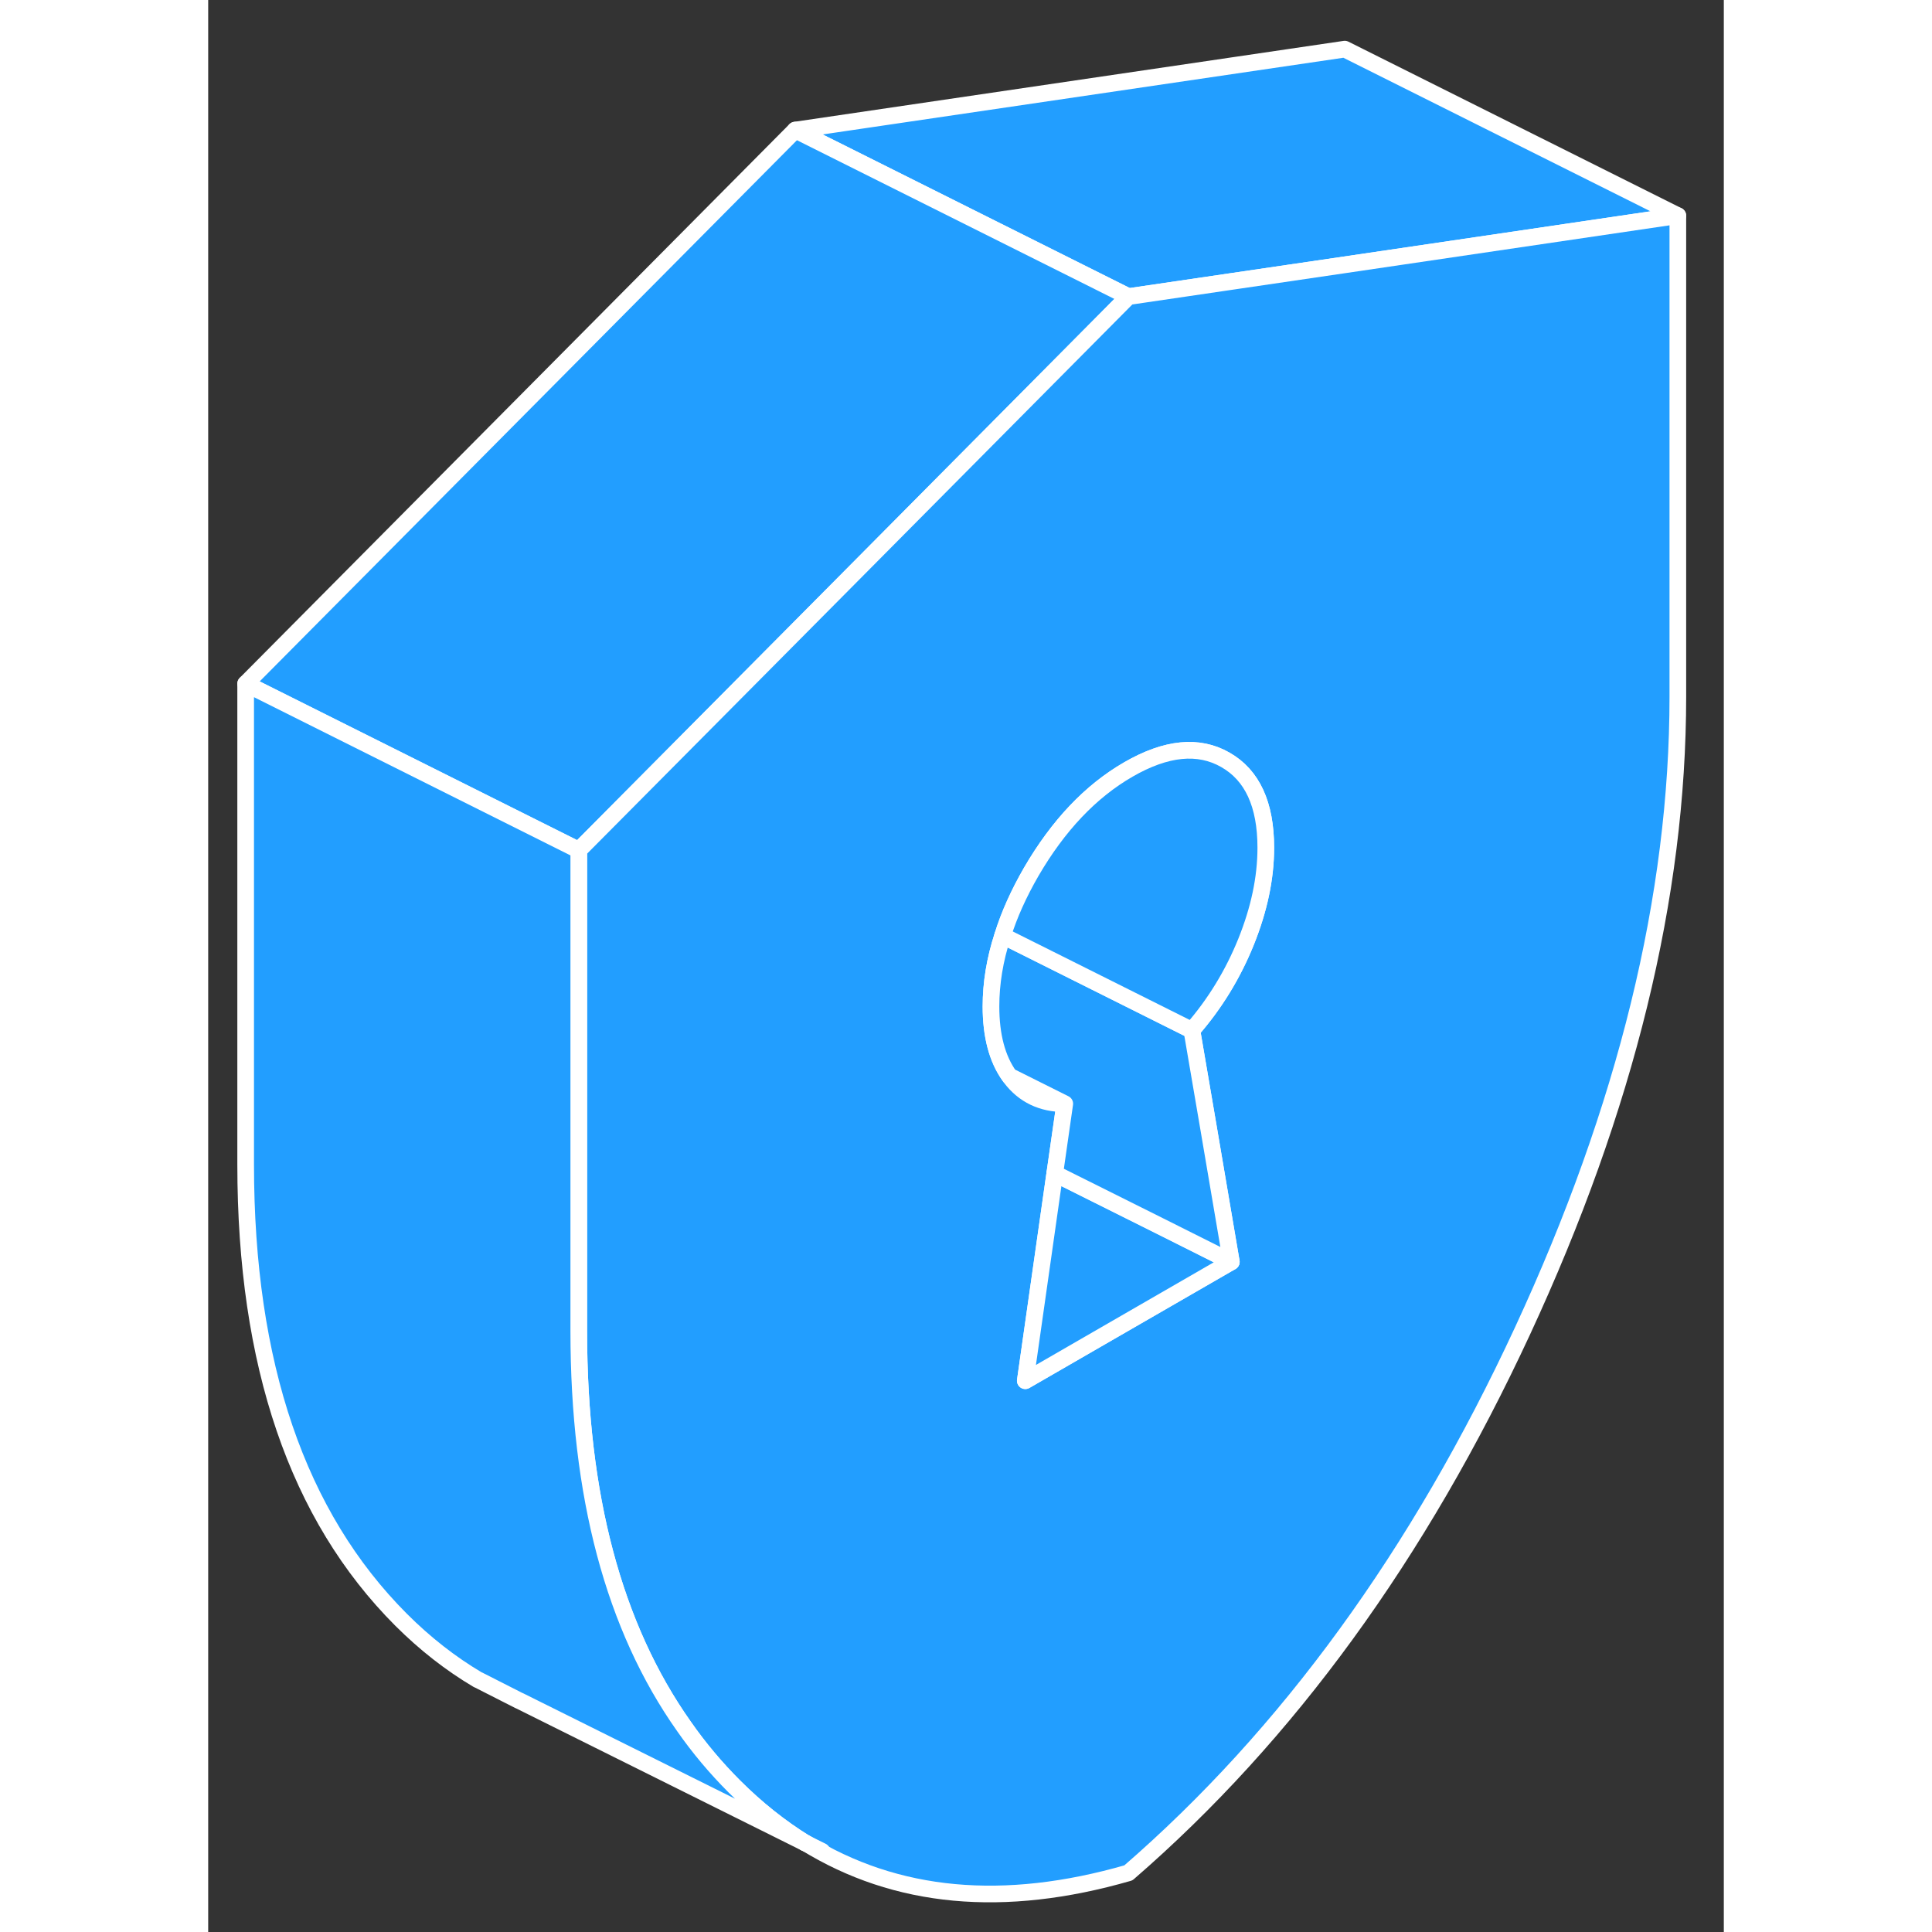<svg width="48" height="48" viewBox="0 0 91 116" fill="#229EFF" xmlns="http://www.w3.org/2000/svg" stroke-width="1px" stroke-linecap="round" stroke-linejoin="round"><rect x="0" y="0" width="91" height="116" fill="#333333" stroke="none"/><path d="M48.11 64.61C48.11 64.61 48.16 64.68 48.18 64.71C48.97 65.75 50.06 66.27 51.43 66.27L48.11 64.61Z" stroke="white" stroke-linejoin="round"/><path d="M88.24 12.95L68.24 15.9L55.25 17.81L35.25 7.81L68.24 2.95L88.24 12.95Z" stroke="white" stroke-linejoin="round"/><path d="M55.25 17.81L38.07 35.12L28.04 45.22L22.25 51.05L2.25 41.05L35.25 7.81L55.25 17.81Z" stroke="white" stroke-linejoin="round"/><path d="M68.24 15.9L55.25 17.81L38.07 35.12L28.04 45.22L22.25 51.05V79.92C22.25 89.78 24.35 97.69 28.57 103.66C29.47 104.95 30.48 106.15 31.58 107.25C32.92 108.59 34.34 109.72 35.84 110.65H35.86C41.3 114.01 47.76 114.61 55.25 112.45C64.8 104.18 72.69 93.33 78.91 79.92C85.13 66.51 88.24 53.81 88.24 41.82V12.95L68.24 15.9ZM62.31 56.56C61.52 58.51 60.44 60.28 59.06 61.86L60.02 67.47L61.43 75.76L53.39 80.4L49.06 82.9L50.83 70.46L51.43 66.27C50.06 66.27 48.97 65.75 48.18 64.71C48.16 64.68 48.13 64.65 48.11 64.61C47.37 63.58 47 62.18 47 60.43C47 59.04 47.23 57.62 47.7 56.18C48.09 54.92 48.67 53.64 49.42 52.34C51.04 49.56 52.98 47.51 55.25 46.2C57.52 44.89 59.46 44.7 61.07 45.62C62.69 46.54 63.5 48.3 63.5 50.9C63.5 52.72 63.1 54.6 62.31 56.56Z" stroke="white" stroke-linejoin="round"/><path d="M61.43 75.76L53.39 80.4L49.06 82.9L50.83 70.46L57.12 73.6L61.43 75.76Z" stroke="white" stroke-linejoin="round"/><path d="M61.43 75.76L57.12 73.6L50.83 70.46L51.43 66.27L48.11 64.61C47.37 63.58 47 62.18 47 60.43C47 59.04 47.23 57.62 47.7 56.18L59.06 61.86L60.02 67.47L61.43 75.76Z" stroke="white" stroke-linejoin="round"/><path d="M63.5 50.9C63.5 52.72 63.1 54.6 62.31 56.56C61.52 58.51 60.44 60.28 59.06 61.86L47.7 56.18C48.09 54.92 48.67 53.64 49.42 52.34C51.04 49.56 52.98 47.51 55.25 46.2C57.52 44.89 59.46 44.7 61.07 45.62C62.69 46.54 63.5 48.3 63.5 50.9Z" stroke="white" stroke-linejoin="round"/><path d="M35.84 110.65L18.72 102.13L18.65 102.1L16.23 100.87L16.18 100.85C14.56 99.89 13.02 98.69 11.58 97.25C5.36 91.02 2.25 81.91 2.25 69.92V41.05L22.25 51.05V79.92C22.25 89.78 24.35 97.69 28.57 103.66C29.47 104.95 30.48 106.15 31.58 107.25C32.92 108.59 34.34 109.72 35.84 110.65Z" stroke="white" stroke-linejoin="round"/><path d="M36.85 111.15L35.86 110.66" stroke="white" stroke-linejoin="round"/></svg>